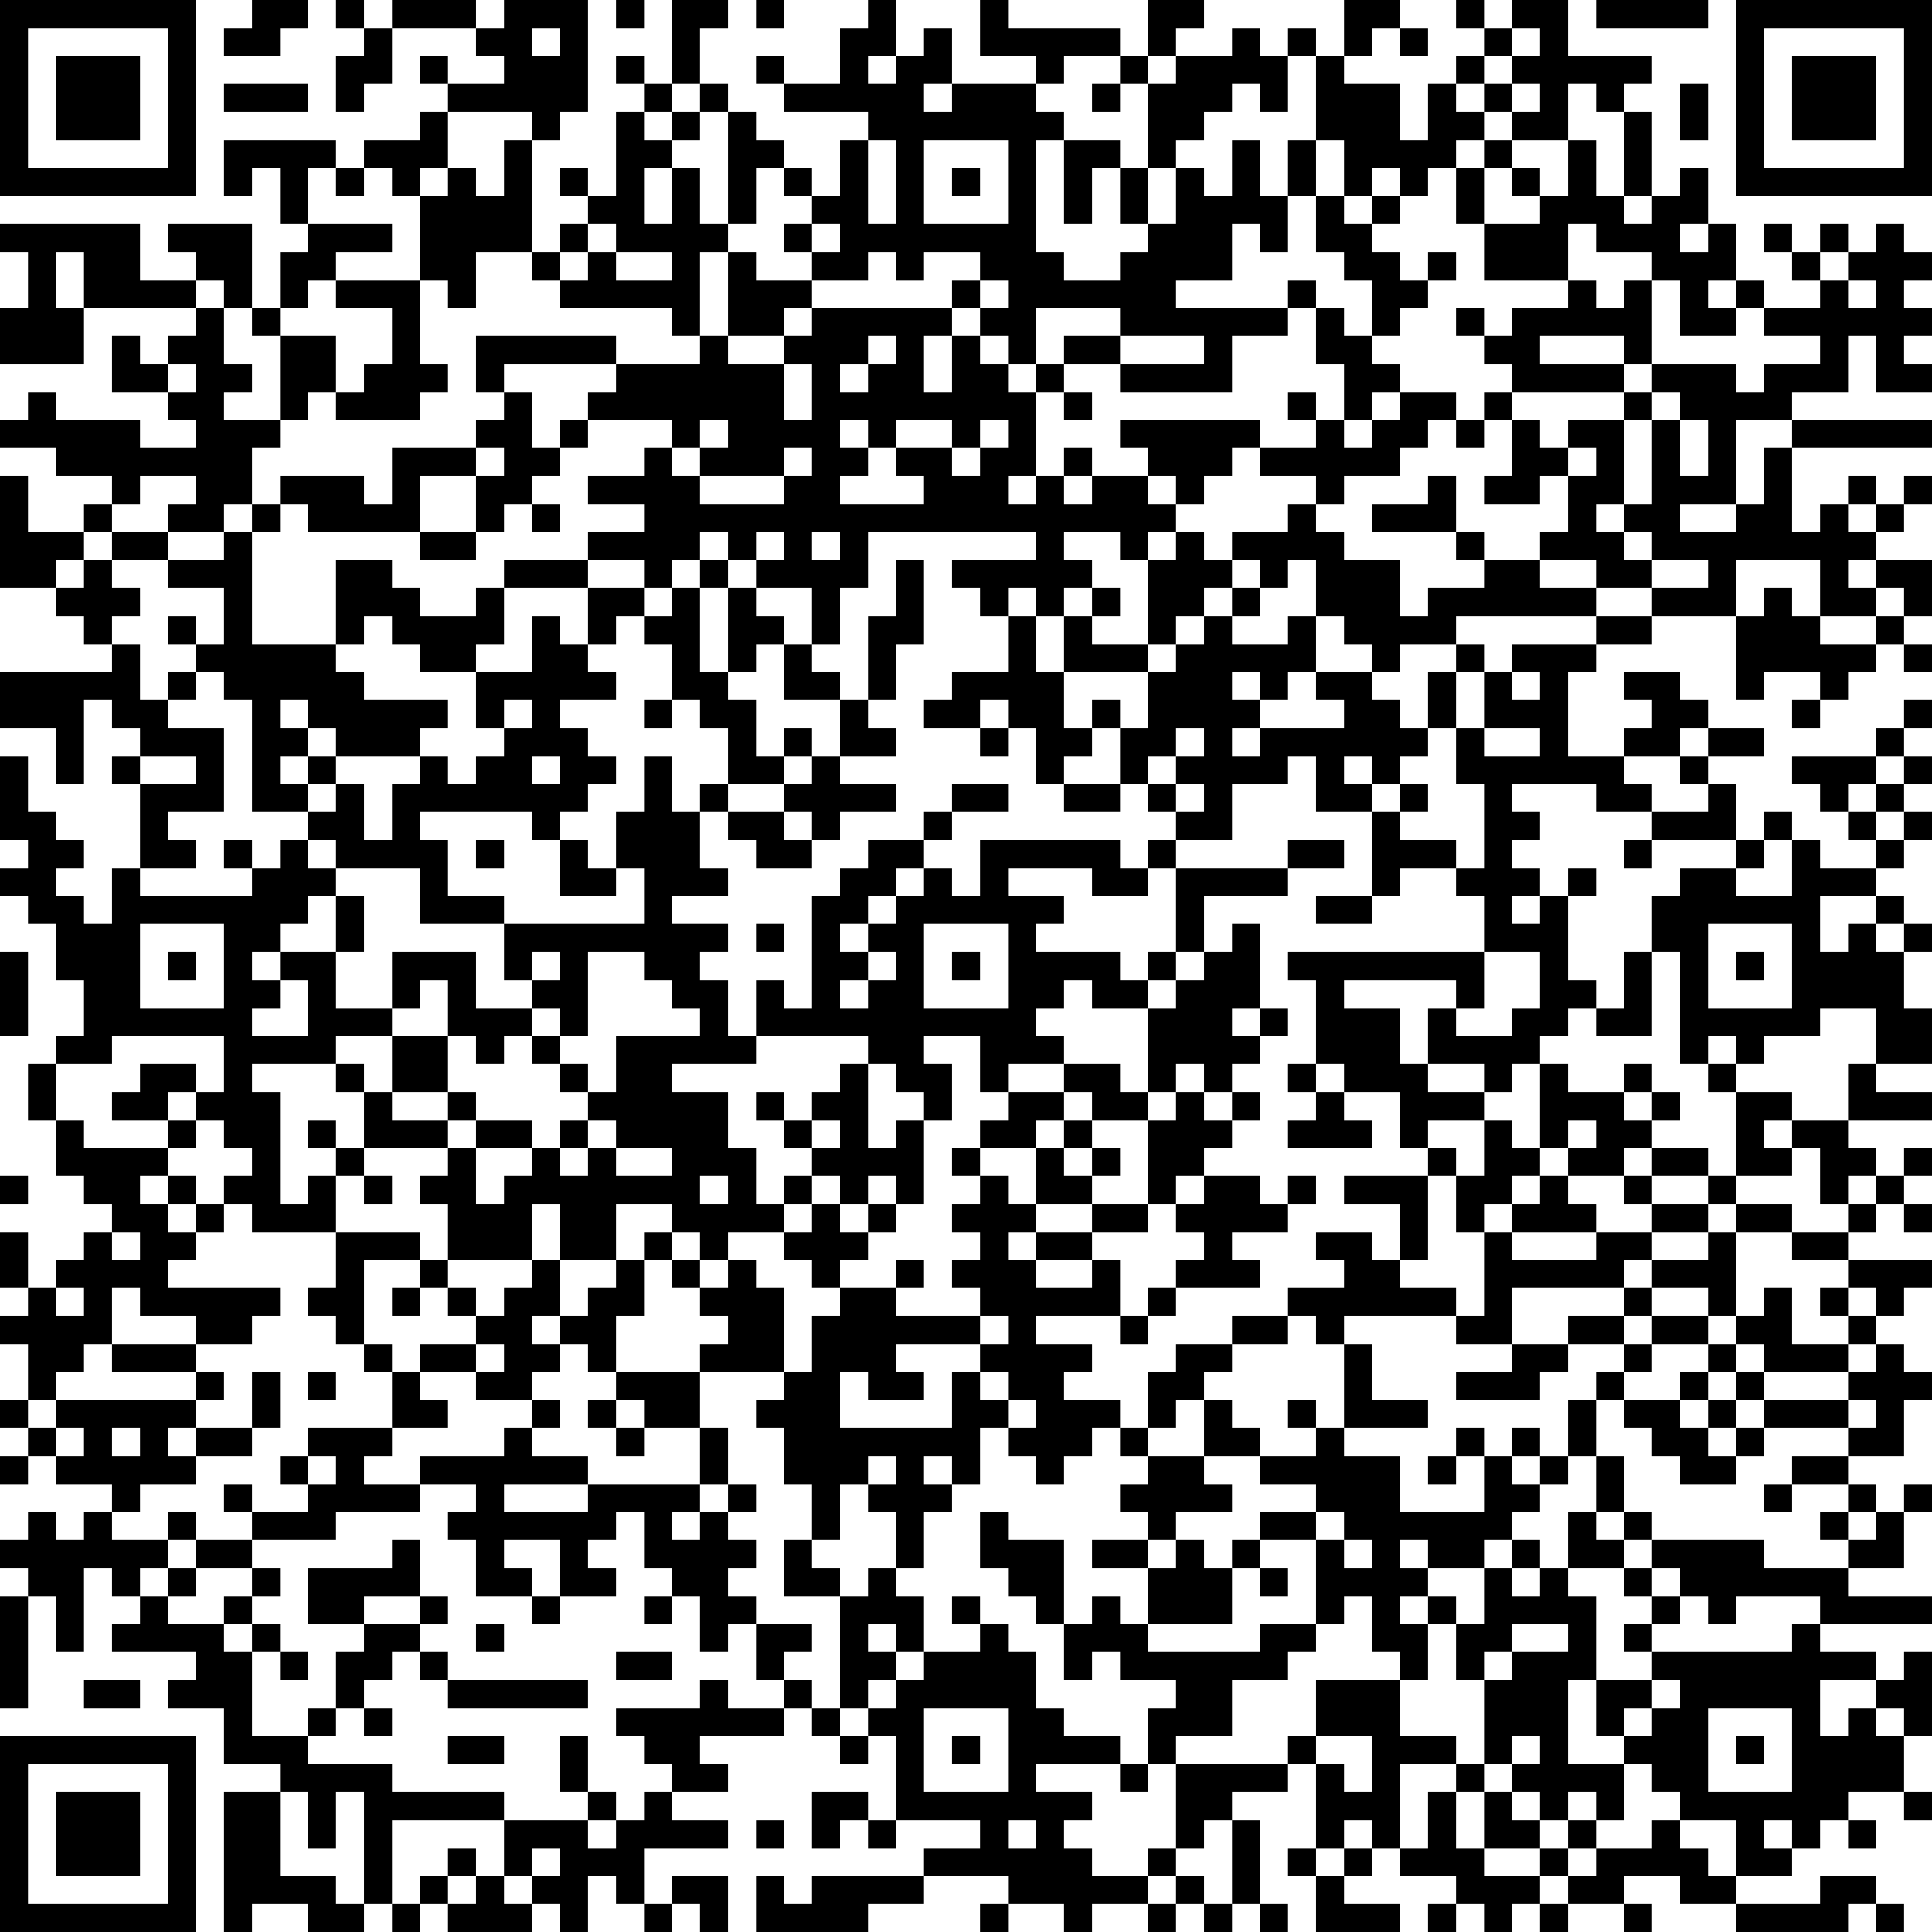 <?xml version="1.0" encoding="UTF-8"?>
<svg xmlns="http://www.w3.org/2000/svg" version="1.1" width="300" height="300" viewBox="0 0 300 300"><rect x="0" y="0" width="300" height="300" fill="#ffffff"/><g transform="scale(4.348)"><g transform="translate(0,0)"><path fill-rule="evenodd" d="M9 0L9 1L8 1L8 2L10 2L10 1L11 1L11 0ZM12 0L12 1L13 1L13 2L12 2L12 4L13 4L13 3L14 3L14 1L17 1L17 2L18 2L18 3L16 3L16 2L15 2L15 3L16 3L16 4L15 4L15 5L13 5L13 6L12 6L12 5L8 5L8 7L9 7L9 6L10 6L10 8L11 8L11 9L10 9L10 11L9 11L9 8L6 8L6 9L7 9L7 10L5 10L5 8L0 8L0 9L1 9L1 11L0 11L0 13L3 13L3 11L7 11L7 12L6 12L6 13L5 13L5 12L4 12L4 14L6 14L6 15L7 15L7 16L5 16L5 15L2 15L2 14L1 14L1 15L0 15L0 16L2 16L2 17L4 17L4 18L3 18L3 19L1 19L1 17L0 17L0 21L2 21L2 22L3 22L3 23L4 23L4 24L0 24L0 26L2 26L2 28L3 28L3 25L4 25L4 26L5 26L5 27L4 27L4 28L5 28L5 31L4 31L4 33L3 33L3 32L2 32L2 31L3 31L3 30L2 30L2 29L1 29L1 27L0 27L0 30L1 30L1 31L0 31L0 32L1 32L1 33L2 33L2 35L3 35L3 37L2 37L2 38L1 38L1 40L2 40L2 42L3 42L3 43L4 43L4 44L3 44L3 45L2 45L2 46L1 46L1 44L0 44L0 46L1 46L1 47L0 47L0 48L1 48L1 50L0 50L0 51L1 51L1 52L0 52L0 53L1 53L1 52L2 52L2 53L4 53L4 54L3 54L3 55L2 55L2 54L1 54L1 55L0 55L0 56L1 56L1 57L0 57L0 61L1 61L1 57L2 57L2 59L3 59L3 56L4 56L4 57L5 57L5 58L4 58L4 59L7 59L7 60L6 60L6 61L8 61L8 63L10 63L10 64L8 64L8 69L9 69L9 68L11 68L11 69L13 69L13 68L14 68L14 69L15 69L15 68L16 68L16 69L19 69L19 68L20 68L20 69L21 69L21 67L22 67L22 68L23 68L23 69L24 69L24 68L25 68L25 69L26 69L26 67L24 67L24 68L23 68L23 66L26 66L26 65L24 65L24 64L26 64L26 63L25 63L25 62L28 62L28 61L29 61L29 62L30 62L30 63L31 63L31 62L32 62L32 65L31 65L31 64L29 64L29 66L30 66L30 65L31 65L31 66L32 66L32 65L35 65L35 66L33 66L33 67L29 67L29 68L28 68L28 67L27 67L27 69L31 69L31 68L33 68L33 67L36 67L36 68L35 68L35 69L36 69L36 68L38 68L38 69L39 69L39 68L41 68L41 69L42 69L42 68L43 68L43 69L44 69L44 68L45 68L45 69L46 69L46 68L45 68L45 65L44 65L44 64L46 64L46 63L47 63L47 66L46 66L46 67L47 67L47 69L50 69L50 68L48 68L48 67L49 67L49 66L50 66L50 67L52 67L52 68L51 68L51 69L52 69L52 68L53 68L53 69L54 69L54 68L55 68L55 69L56 69L56 68L58 68L58 69L59 69L59 68L58 68L58 67L60 67L60 68L62 68L62 69L66 69L66 68L67 68L67 69L68 69L68 68L67 68L67 67L65 67L65 68L62 68L62 67L64 67L64 66L65 66L65 65L66 65L66 66L67 66L67 65L66 65L66 64L68 64L68 65L69 65L69 64L68 64L68 62L69 62L69 59L68 59L68 60L67 60L67 59L65 59L65 58L69 58L69 57L66 57L66 56L68 56L68 54L69 54L69 53L68 53L68 54L67 54L67 53L66 53L66 52L68 52L68 50L69 50L69 49L68 49L68 48L67 48L67 47L68 47L68 46L69 46L69 45L66 45L66 44L67 44L67 43L68 43L68 44L69 44L69 43L68 43L68 42L69 42L69 41L68 41L68 42L67 42L67 41L66 41L66 40L69 40L69 39L67 39L67 38L69 38L69 36L68 36L68 34L69 34L69 33L68 33L68 32L67 32L67 31L68 31L68 30L69 30L69 29L68 29L68 28L69 28L69 27L68 27L68 26L69 26L69 25L68 25L68 26L67 26L67 27L64 27L64 28L65 28L65 29L66 29L66 30L67 30L67 31L65 31L65 30L64 30L64 29L63 29L63 30L62 30L62 28L61 28L61 27L63 27L63 26L61 26L61 25L60 25L60 24L58 24L58 25L59 25L59 26L58 26L58 27L56 27L56 24L57 24L57 23L59 23L59 22L62 22L62 25L63 25L63 24L65 24L65 25L64 25L64 26L65 26L65 25L66 25L66 24L67 24L67 23L68 23L68 24L69 24L69 23L68 23L68 22L69 22L69 20L67 20L67 19L68 19L68 18L69 18L69 17L68 17L68 18L67 18L67 17L66 17L66 18L65 18L65 19L64 19L64 16L69 16L69 15L64 15L64 14L66 14L66 12L67 12L67 14L69 14L69 13L68 13L68 12L69 12L69 11L68 11L68 10L69 10L69 9L68 9L68 8L67 8L67 9L66 9L66 8L65 8L65 9L64 9L64 8L63 8L63 9L64 9L64 10L65 10L65 11L63 11L63 10L62 10L62 8L61 8L61 6L60 6L60 7L59 7L59 4L58 4L58 3L59 3L59 2L56 2L56 0L54 0L54 1L53 1L53 0L52 0L52 1L53 1L53 2L52 2L52 3L51 3L51 5L50 5L50 3L48 3L48 2L49 2L49 1L50 1L50 2L51 2L51 1L50 1L50 0L48 0L48 2L47 2L47 1L46 1L46 2L45 2L45 1L44 1L44 2L42 2L42 1L43 1L43 0L41 0L41 2L40 2L40 1L36 1L36 0L35 0L35 2L37 2L37 3L34 3L34 1L33 1L33 2L32 2L32 0L31 0L31 1L30 1L30 3L28 3L28 2L27 2L27 3L28 3L28 4L31 4L31 5L30 5L30 7L29 7L29 6L28 6L28 5L27 5L27 4L26 4L26 3L25 3L25 1L26 1L26 0L24 0L24 3L23 3L23 2L22 2L22 3L23 3L23 4L22 4L22 7L21 7L21 6L20 6L20 7L21 7L21 8L20 8L20 9L19 9L19 5L20 5L20 4L21 4L21 0L18 0L18 1L17 1L17 0L14 0L14 1L13 1L13 0ZM22 0L22 1L23 1L23 0ZM27 0L27 1L28 1L28 0ZM57 0L57 1L61 1L61 0ZM19 1L19 2L20 2L20 1ZM54 1L54 2L53 2L53 3L52 3L52 4L53 4L53 5L52 5L52 6L51 6L51 7L50 7L50 6L49 6L49 7L48 7L48 5L47 5L47 2L46 2L46 4L45 4L45 3L44 3L44 4L43 4L43 5L42 5L42 6L41 6L41 3L42 3L42 2L41 2L41 3L40 3L40 2L38 2L38 3L37 3L37 4L38 4L38 5L37 5L37 9L38 9L38 10L40 10L40 9L41 9L41 8L42 8L42 6L43 6L43 7L44 7L44 5L45 5L45 7L46 7L46 9L45 9L45 8L44 8L44 10L42 10L42 11L46 11L46 12L44 12L44 14L40 14L40 13L43 13L43 12L40 12L40 11L37 11L37 13L36 13L36 12L35 12L35 11L36 11L36 10L35 10L35 9L33 9L33 10L32 10L32 9L31 9L31 10L29 10L29 9L30 9L30 8L29 8L29 7L28 7L28 6L27 6L27 8L26 8L26 4L25 4L25 3L24 3L24 4L23 4L23 5L24 5L24 6L23 6L23 8L24 8L24 6L25 6L25 8L26 8L26 9L25 9L25 12L24 12L24 11L20 11L20 10L21 10L21 9L22 9L22 10L24 10L24 9L22 9L22 8L21 8L21 9L20 9L20 10L19 10L19 9L17 9L17 11L16 11L16 10L15 10L15 7L16 7L16 6L17 6L17 7L18 7L18 5L19 5L19 4L16 4L16 6L15 6L15 7L14 7L14 6L13 6L13 7L12 7L12 6L11 6L11 8L14 8L14 9L12 9L12 10L11 10L11 11L10 11L10 12L9 12L9 11L8 11L8 10L7 10L7 11L8 11L8 13L9 13L9 14L8 14L8 15L10 15L10 16L9 16L9 18L8 18L8 19L6 19L6 18L7 18L7 17L5 17L5 18L4 18L4 19L3 19L3 20L2 20L2 21L3 21L3 20L4 20L4 21L5 21L5 22L4 22L4 23L5 23L5 25L6 25L6 26L8 26L8 29L6 29L6 30L7 30L7 31L5 31L5 32L9 32L9 31L10 31L10 30L11 30L11 31L12 31L12 32L11 32L11 33L10 33L10 34L9 34L9 35L10 35L10 36L9 36L9 37L11 37L11 35L10 35L10 34L12 34L12 36L14 36L14 37L12 37L12 38L9 38L9 39L10 39L10 43L11 43L11 42L12 42L12 44L9 44L9 43L8 43L8 42L9 42L9 41L8 41L8 40L7 40L7 39L8 39L8 37L4 37L4 38L2 38L2 40L3 40L3 41L6 41L6 42L5 42L5 43L6 43L6 44L7 44L7 45L6 45L6 46L10 46L10 47L9 47L9 48L7 48L7 47L5 47L5 46L4 46L4 48L3 48L3 49L2 49L2 50L1 50L1 51L2 51L2 52L3 52L3 51L2 51L2 50L7 50L7 51L6 51L6 52L7 52L7 53L5 53L5 54L4 54L4 55L6 55L6 56L5 56L5 57L6 57L6 58L8 58L8 59L9 59L9 62L11 62L11 63L14 63L14 64L18 64L18 65L14 65L14 68L15 68L15 67L16 67L16 68L17 68L17 67L18 67L18 68L19 68L19 67L20 67L20 66L19 66L19 67L18 67L18 65L21 65L21 66L22 66L22 65L23 65L23 64L24 64L24 63L23 63L23 62L22 62L22 61L25 61L25 60L26 60L26 61L28 61L28 60L29 60L29 61L30 61L30 62L31 62L31 61L32 61L32 60L33 60L33 59L35 59L35 58L36 58L36 59L37 59L37 61L38 61L38 62L40 62L40 63L37 63L37 64L39 64L39 65L38 65L38 66L39 66L39 67L41 67L41 68L42 68L42 67L43 67L43 68L44 68L44 65L43 65L43 66L42 66L42 63L46 63L46 62L47 62L47 63L48 63L48 64L49 64L49 62L47 62L47 60L50 60L50 62L52 62L52 63L50 63L50 66L51 66L51 64L52 64L52 66L53 66L53 67L55 67L55 68L56 68L56 67L57 67L57 66L59 66L59 65L60 65L60 66L61 66L61 67L62 67L62 65L60 65L60 64L59 64L59 63L58 63L58 62L59 62L59 61L60 61L60 60L59 60L59 59L64 59L64 58L65 58L65 57L62 57L62 58L61 58L61 57L60 57L60 56L59 56L59 55L63 55L63 56L66 56L66 55L67 55L67 54L66 54L66 53L64 53L64 52L66 52L66 51L67 51L67 50L66 50L66 49L67 49L67 48L66 48L66 47L67 47L67 46L66 46L66 45L64 45L64 44L66 44L66 43L67 43L67 42L66 42L66 43L65 43L65 41L64 41L64 40L66 40L66 38L67 38L67 36L65 36L65 37L63 37L63 38L62 38L62 37L61 37L61 38L60 38L60 34L59 34L59 32L60 32L60 31L62 31L62 32L64 32L64 30L63 30L63 31L62 31L62 30L59 30L59 29L61 29L61 28L60 28L60 27L61 27L61 26L60 26L60 27L58 27L58 28L59 28L59 29L57 29L57 28L54 28L54 29L55 29L55 30L54 30L54 31L55 31L55 32L54 32L54 33L55 33L55 32L56 32L56 35L57 35L57 36L56 36L56 37L55 37L55 38L54 38L54 39L53 39L53 38L51 38L51 36L52 36L52 37L54 37L54 36L55 36L55 34L53 34L53 32L52 32L52 31L53 31L53 28L52 28L52 26L53 26L53 27L55 27L55 26L53 26L53 24L54 24L54 25L55 25L55 24L54 24L54 23L57 23L57 22L59 22L59 21L61 21L61 20L59 20L59 19L58 19L58 18L59 18L59 15L60 15L60 17L61 17L61 15L60 15L60 14L59 14L59 13L62 13L62 14L63 14L63 13L65 13L65 12L63 12L63 11L62 11L62 10L61 10L61 11L62 11L62 12L60 12L60 10L59 10L59 9L57 9L57 8L56 8L56 10L53 10L53 8L55 8L55 7L56 7L56 5L57 5L57 7L58 7L58 8L59 8L59 7L58 7L58 4L57 4L57 3L56 3L56 5L54 5L54 4L55 4L55 3L54 3L54 2L55 2L55 1ZM31 2L31 3L32 3L32 2ZM8 3L8 4L11 4L11 3ZM33 3L33 4L34 4L34 3ZM39 3L39 4L40 4L40 3ZM53 3L53 4L54 4L54 3ZM60 3L60 5L61 5L61 3ZM24 4L24 5L25 5L25 4ZM31 5L31 8L32 8L32 5ZM33 5L33 8L36 8L36 5ZM38 5L38 8L39 8L39 6L40 6L40 8L41 8L41 6L40 6L40 5ZM46 5L46 7L47 7L47 9L48 9L48 10L49 10L49 12L48 12L48 11L47 11L47 10L46 10L46 11L47 11L47 13L48 13L48 15L47 15L47 14L46 14L46 15L47 15L47 16L45 16L45 15L40 15L40 16L41 16L41 17L39 17L39 16L38 16L38 17L37 17L37 14L38 14L38 15L39 15L39 14L38 14L38 13L40 13L40 12L38 12L38 13L37 13L37 14L36 14L36 13L35 13L35 12L34 12L34 11L35 11L35 10L34 10L34 11L29 11L29 10L27 10L27 9L26 9L26 12L25 12L25 13L22 13L22 12L17 12L17 14L18 14L18 15L17 15L17 16L14 16L14 18L13 18L13 17L10 17L10 18L9 18L9 19L8 19L8 20L6 20L6 19L4 19L4 20L6 20L6 21L8 21L8 23L7 23L7 22L6 22L6 23L7 23L7 24L6 24L6 25L7 25L7 24L8 24L8 25L9 25L9 29L11 29L11 30L12 30L12 31L15 31L15 33L18 33L18 35L19 35L19 36L17 36L17 34L14 34L14 36L15 36L15 35L16 35L16 37L14 37L14 39L13 39L13 38L12 38L12 39L13 39L13 41L12 41L12 40L11 40L11 41L12 41L12 42L13 42L13 43L14 43L14 42L13 42L13 41L16 41L16 42L15 42L15 43L16 43L16 45L15 45L15 44L12 44L12 46L11 46L11 47L12 47L12 48L13 48L13 49L14 49L14 51L11 51L11 52L10 52L10 53L11 53L11 54L9 54L9 53L8 53L8 54L9 54L9 55L7 55L7 54L6 54L6 55L7 55L7 56L6 56L6 57L7 57L7 56L9 56L9 57L8 57L8 58L9 58L9 59L10 59L10 60L11 60L11 59L10 59L10 58L9 58L9 57L10 57L10 56L9 56L9 55L12 55L12 54L15 54L15 53L17 53L17 54L16 54L16 55L17 55L17 57L19 57L19 58L20 58L20 57L22 57L22 56L21 56L21 55L22 55L22 54L23 54L23 56L24 56L24 57L23 57L23 58L24 58L24 57L25 57L25 59L26 59L26 58L27 58L27 60L28 60L28 59L29 59L29 58L27 58L27 57L26 57L26 56L27 56L27 55L26 55L26 54L27 54L27 53L26 53L26 51L25 51L25 49L28 49L28 50L27 50L27 51L28 51L28 53L29 53L29 55L28 55L28 57L30 57L30 61L31 61L31 60L32 60L32 59L33 59L33 57L32 57L32 56L33 56L33 54L34 54L34 53L35 53L35 51L36 51L36 52L37 52L37 53L38 53L38 52L39 52L39 51L40 51L40 52L41 52L41 53L40 53L40 54L41 54L41 55L39 55L39 56L41 56L41 58L40 58L40 57L39 57L39 58L38 58L38 55L36 55L36 54L35 54L35 56L36 56L36 57L37 57L37 58L38 58L38 60L39 60L39 59L40 59L40 60L42 60L42 61L41 61L41 63L40 63L40 64L41 64L41 63L42 63L42 62L44 62L44 60L46 60L46 59L47 59L47 58L48 58L48 57L49 57L49 59L50 59L50 60L51 60L51 58L52 58L52 60L53 60L53 63L52 63L52 64L53 64L53 66L55 66L55 67L56 67L56 66L57 66L57 65L58 65L58 63L56 63L56 60L57 60L57 62L58 62L58 61L59 61L59 60L57 60L57 57L56 57L56 56L58 56L58 57L59 57L59 58L58 58L58 59L59 59L59 58L60 58L60 57L59 57L59 56L58 56L58 55L59 55L59 54L58 54L58 52L57 52L57 50L58 50L58 51L59 51L59 52L60 52L60 53L62 53L62 52L63 52L63 51L66 51L66 50L63 50L63 49L66 49L66 48L64 48L64 46L63 46L63 47L62 47L62 44L64 44L64 43L62 43L62 42L64 42L64 41L63 41L63 40L64 40L64 39L62 39L62 38L61 38L61 39L62 39L62 42L61 42L61 41L59 41L59 40L60 40L60 39L59 39L59 38L58 38L58 39L56 39L56 38L55 38L55 41L54 41L54 40L53 40L53 39L51 39L51 38L50 38L50 36L48 36L48 35L52 35L52 36L53 36L53 34L46 34L46 35L47 35L47 38L46 38L46 39L47 39L47 40L46 40L46 41L49 41L49 40L48 40L48 39L50 39L50 41L51 41L51 42L48 42L48 43L50 43L50 45L49 45L49 44L47 44L47 45L48 45L48 46L46 46L46 47L44 47L44 48L42 48L42 49L41 49L41 51L40 51L40 50L38 50L38 49L39 49L39 48L37 48L37 47L40 47L40 48L41 48L41 47L42 47L42 46L45 46L45 45L44 45L44 44L46 44L46 43L47 43L47 42L46 42L46 43L45 43L45 42L43 42L43 41L44 41L44 40L45 40L45 39L44 39L44 38L45 38L45 37L46 37L46 36L45 36L45 33L44 33L44 34L43 34L43 32L46 32L46 31L48 31L48 30L46 30L46 31L42 31L42 30L44 30L44 28L46 28L46 27L47 27L47 29L49 29L49 32L47 32L47 33L49 33L49 32L50 32L50 31L52 31L52 30L50 30L50 29L51 29L51 28L50 28L50 27L51 27L51 26L52 26L52 24L53 24L53 23L52 23L52 22L57 22L57 21L59 21L59 20L58 20L58 19L57 19L57 18L58 18L58 15L59 15L59 14L58 14L58 13L59 13L59 10L58 10L58 11L57 11L57 10L56 10L56 11L54 11L54 12L53 12L53 11L52 11L52 12L53 12L53 13L54 13L54 14L53 14L53 15L52 15L52 14L50 14L50 13L49 13L49 12L50 12L50 11L51 11L51 10L52 10L52 9L51 9L51 10L50 10L50 9L49 9L49 8L50 8L50 7L49 7L49 8L48 8L48 7L47 7L47 5ZM53 5L53 6L52 6L52 8L53 8L53 6L54 6L54 7L55 7L55 6L54 6L54 5ZM34 6L34 7L35 7L35 6ZM28 8L28 9L29 9L29 8ZM60 8L60 9L61 9L61 8ZM2 9L2 11L3 11L3 9ZM65 9L65 10L66 10L66 11L67 11L67 10L66 10L66 9ZM12 10L12 11L14 11L14 13L13 13L13 14L12 14L12 12L10 12L10 15L11 15L11 14L12 14L12 15L15 15L15 14L16 14L16 13L15 13L15 10ZM28 11L28 12L26 12L26 13L28 13L28 15L29 15L29 13L28 13L28 12L29 12L29 11ZM31 12L31 13L30 13L30 14L31 14L31 13L32 13L32 12ZM33 12L33 14L34 14L34 12ZM55 12L55 13L58 13L58 12ZM6 13L6 14L7 14L7 13ZM18 13L18 14L19 14L19 16L20 16L20 17L19 17L19 18L18 18L18 19L17 19L17 17L18 17L18 16L17 16L17 17L15 17L15 19L11 19L11 18L10 18L10 19L9 19L9 23L12 23L12 24L13 24L13 25L16 25L16 26L15 26L15 27L12 27L12 26L11 26L11 25L10 25L10 26L11 26L11 27L10 27L10 28L11 28L11 29L12 29L12 28L13 28L13 30L14 30L14 28L15 28L15 27L16 27L16 28L17 28L17 27L18 27L18 26L19 26L19 25L18 25L18 26L17 26L17 24L19 24L19 22L20 22L20 23L21 23L21 24L22 24L22 25L20 25L20 26L21 26L21 27L22 27L22 28L21 28L21 29L20 29L20 30L19 30L19 29L15 29L15 30L16 30L16 32L18 32L18 33L23 33L23 31L22 31L22 29L23 29L23 27L24 27L24 29L25 29L25 31L26 31L26 32L24 32L24 33L26 33L26 34L25 34L25 35L26 35L26 37L27 37L27 38L24 38L24 39L26 39L26 41L27 41L27 43L28 43L28 44L26 44L26 45L25 45L25 44L24 44L24 43L22 43L22 45L20 45L20 43L19 43L19 45L16 45L16 46L15 46L15 45L13 45L13 48L14 48L14 49L15 49L15 50L16 50L16 51L14 51L14 52L13 52L13 53L15 53L15 52L18 52L18 51L19 51L19 52L21 52L21 53L18 53L18 54L21 54L21 53L25 53L25 54L24 54L24 55L25 55L25 54L26 54L26 53L25 53L25 51L23 51L23 50L22 50L22 49L25 49L25 48L26 48L26 47L25 47L25 46L26 46L26 45L27 45L27 46L28 46L28 49L29 49L29 47L30 47L30 46L32 46L32 47L35 47L35 48L32 48L32 49L33 49L33 50L31 50L31 49L30 49L30 51L34 51L34 49L35 49L35 50L36 50L36 51L37 51L37 50L36 50L36 49L35 49L35 48L36 48L36 47L35 47L35 46L34 46L34 45L35 45L35 44L34 44L34 43L35 43L35 42L36 42L36 43L37 43L37 44L36 44L36 45L37 45L37 46L39 46L39 45L40 45L40 47L41 47L41 46L42 46L42 45L43 45L43 44L42 44L42 43L43 43L43 42L42 42L42 43L41 43L41 40L42 40L42 39L43 39L43 40L44 40L44 39L43 39L43 38L42 38L42 39L41 39L41 36L42 36L42 35L43 35L43 34L42 34L42 31L41 31L41 30L42 30L42 29L43 29L43 28L42 28L42 27L43 27L43 26L42 26L42 27L41 27L41 28L40 28L40 26L41 26L41 24L42 24L42 23L43 23L43 22L44 22L44 23L46 23L46 22L47 22L47 24L46 24L46 25L45 25L45 24L44 24L44 25L45 25L45 26L44 26L44 27L45 27L45 26L48 26L48 25L47 25L47 24L49 24L49 25L50 25L50 26L51 26L51 24L52 24L52 23L50 23L50 24L49 24L49 23L48 23L48 22L47 22L47 20L46 20L46 21L45 21L45 20L44 20L44 19L46 19L46 18L47 18L47 19L48 19L48 20L50 20L50 22L51 22L51 21L53 21L53 20L55 20L55 21L57 21L57 20L55 20L55 19L56 19L56 17L57 17L57 16L56 16L56 15L58 15L58 14L54 14L54 15L53 15L53 16L52 16L52 15L51 15L51 16L50 16L50 17L48 17L48 18L47 18L47 17L45 17L45 16L44 16L44 17L43 17L43 18L42 18L42 17L41 17L41 18L42 18L42 19L41 19L41 20L40 20L40 19L38 19L38 20L39 20L39 21L38 21L38 22L37 22L37 21L36 21L36 22L35 22L35 21L34 21L34 20L37 20L37 19L31 19L31 21L30 21L30 23L29 23L29 21L27 21L27 20L28 20L28 19L27 19L27 20L26 20L26 19L25 19L25 20L24 20L24 21L23 21L23 20L21 20L21 19L23 19L23 18L21 18L21 17L23 17L23 16L24 16L24 17L25 17L25 18L28 18L28 17L29 17L29 16L28 16L28 17L25 17L25 16L26 16L26 15L25 15L25 16L24 16L24 15L21 15L21 14L22 14L22 13ZM49 14L49 15L48 15L48 16L49 16L49 15L50 15L50 14ZM20 15L20 16L21 16L21 15ZM30 15L30 16L31 16L31 17L30 17L30 18L33 18L33 17L32 17L32 16L34 16L34 17L35 17L35 16L36 16L36 15L35 15L35 16L34 16L34 15L32 15L32 16L31 16L31 15ZM54 15L54 17L53 17L53 18L55 18L55 17L56 17L56 16L55 16L55 15ZM62 15L62 18L60 18L60 19L62 19L62 18L63 18L63 16L64 16L64 15ZM36 17L36 18L37 18L37 17ZM38 17L38 18L39 18L39 17ZM51 17L51 18L49 18L49 19L52 19L52 20L53 20L53 19L52 19L52 17ZM19 18L19 19L20 19L20 18ZM66 18L66 19L67 19L67 18ZM15 19L15 20L17 20L17 19ZM29 19L29 20L30 20L30 19ZM42 19L42 20L41 20L41 23L39 23L39 22L40 22L40 21L39 21L39 22L38 22L38 24L37 24L37 22L36 22L36 24L34 24L34 25L33 25L33 26L35 26L35 27L36 27L36 26L37 26L37 28L38 28L38 29L40 29L40 28L38 28L38 27L39 27L39 26L40 26L40 25L39 25L39 26L38 26L38 24L41 24L41 23L42 23L42 22L43 22L43 21L44 21L44 22L45 22L45 21L44 21L44 20L43 20L43 19ZM12 20L12 23L13 23L13 22L14 22L14 23L15 23L15 24L17 24L17 23L18 23L18 21L21 21L21 23L22 23L22 22L23 22L23 23L24 23L24 25L23 25L23 26L24 26L24 25L25 25L25 26L26 26L26 28L25 28L25 29L26 29L26 30L27 30L27 31L29 31L29 30L30 30L30 29L32 29L32 28L30 28L30 27L32 27L32 26L31 26L31 25L32 25L32 23L33 23L33 20L32 20L32 22L31 22L31 25L30 25L30 24L29 24L29 23L28 23L28 22L27 22L27 21L26 21L26 20L25 20L25 21L24 21L24 22L23 22L23 21L21 21L21 20L18 20L18 21L17 21L17 22L15 22L15 21L14 21L14 20ZM62 20L62 22L63 22L63 21L64 21L64 22L65 22L65 23L67 23L67 22L68 22L68 21L67 21L67 20L66 20L66 21L67 21L67 22L65 22L65 20ZM25 21L25 24L26 24L26 25L27 25L27 27L28 27L28 28L26 28L26 29L28 29L28 30L29 30L29 29L28 29L28 28L29 28L29 27L30 27L30 25L28 25L28 23L27 23L27 24L26 24L26 21ZM35 25L35 26L36 26L36 25ZM28 26L28 27L29 27L29 26ZM5 27L5 28L7 28L7 27ZM11 27L11 28L12 28L12 27ZM19 27L19 28L20 28L20 27ZM48 27L48 28L49 28L49 29L50 29L50 28L49 28L49 27ZM67 27L67 28L66 28L66 29L67 29L67 30L68 30L68 29L67 29L67 28L68 28L68 27ZM34 28L34 29L33 29L33 30L31 30L31 31L30 31L30 32L29 32L29 36L28 36L28 35L27 35L27 37L31 37L31 38L30 38L30 39L29 39L29 40L28 40L28 39L27 39L27 40L28 40L28 41L29 41L29 42L28 42L28 43L29 43L29 44L28 44L28 45L29 45L29 46L30 46L30 45L31 45L31 44L32 44L32 43L33 43L33 40L34 40L34 38L33 38L33 37L35 37L35 39L36 39L36 40L35 40L35 41L34 41L34 42L35 42L35 41L37 41L37 43L39 43L39 44L37 44L37 45L39 45L39 44L41 44L41 43L39 43L39 42L40 42L40 41L39 41L39 40L41 40L41 39L40 39L40 38L38 38L38 37L37 37L37 36L38 36L38 35L39 35L39 36L41 36L41 35L42 35L42 34L41 34L41 35L40 35L40 34L37 34L37 33L38 33L38 32L36 32L36 31L39 31L39 32L41 32L41 31L40 31L40 30L35 30L35 32L34 32L34 31L33 31L33 30L34 30L34 29L36 29L36 28ZM41 28L41 29L42 29L42 28ZM8 30L8 31L9 31L9 30ZM17 30L17 31L18 31L18 30ZM20 30L20 32L22 32L22 31L21 31L21 30ZM58 30L58 31L59 31L59 30ZM32 31L32 32L31 32L31 33L30 33L30 34L31 34L31 35L30 35L30 36L31 36L31 35L32 35L32 34L31 34L31 33L32 33L32 32L33 32L33 31ZM56 31L56 32L57 32L57 31ZM12 32L12 34L13 34L13 32ZM65 32L65 34L66 34L66 33L67 33L67 34L68 34L68 33L67 33L67 32ZM5 33L5 36L8 36L8 33ZM27 33L27 34L28 34L28 33ZM33 33L33 36L36 36L36 33ZM61 33L61 36L64 36L64 33ZM0 34L0 37L1 37L1 34ZM6 34L6 35L7 35L7 34ZM19 34L19 35L20 35L20 34ZM21 34L21 37L20 37L20 36L19 36L19 37L18 37L18 38L17 38L17 37L16 37L16 39L14 39L14 40L16 40L16 41L17 41L17 43L18 43L18 42L19 42L19 41L20 41L20 42L21 42L21 41L22 41L22 42L24 42L24 41L22 41L22 40L21 40L21 39L22 39L22 37L25 37L25 36L24 36L24 35L23 35L23 34ZM34 34L34 35L35 35L35 34ZM58 34L58 36L57 36L57 37L59 37L59 34ZM62 34L62 35L63 35L63 34ZM44 36L44 37L45 37L45 36ZM19 37L19 38L20 38L20 39L21 39L21 38L20 38L20 37ZM5 38L5 39L4 39L4 40L6 40L6 41L7 41L7 40L6 40L6 39L7 39L7 38ZM31 38L31 41L32 41L32 40L33 40L33 39L32 39L32 38ZM36 38L36 39L38 39L38 40L37 40L37 41L38 41L38 42L39 42L39 41L38 41L38 40L39 40L39 39L38 39L38 38ZM47 38L47 39L48 39L48 38ZM16 39L16 40L17 40L17 41L19 41L19 40L17 40L17 39ZM58 39L58 40L59 40L59 39ZM20 40L20 41L21 41L21 40ZM29 40L29 41L30 41L30 40ZM51 40L51 41L52 41L52 42L51 42L51 45L50 45L50 46L52 46L52 47L48 47L48 48L47 48L47 47L46 47L46 48L44 48L44 49L43 49L43 50L42 50L42 51L41 51L41 52L43 52L43 53L44 53L44 54L42 54L42 55L41 55L41 56L42 56L42 55L43 55L43 56L44 56L44 58L41 58L41 59L45 59L45 58L47 58L47 55L48 55L48 56L49 56L49 55L48 55L48 54L47 54L47 53L45 53L45 52L47 52L47 51L48 51L48 52L50 52L50 54L53 54L53 52L54 52L54 53L55 53L55 54L54 54L54 55L53 55L53 56L51 56L51 55L50 55L50 56L51 56L51 57L50 57L50 58L51 58L51 57L52 57L52 58L53 58L53 56L54 56L54 57L55 57L55 56L56 56L56 54L57 54L57 55L58 55L58 54L57 54L57 52L56 52L56 50L57 50L57 49L58 49L58 50L60 50L60 51L61 51L61 52L62 52L62 51L63 51L63 50L62 50L62 49L63 49L63 48L62 48L62 47L61 47L61 46L59 46L59 45L61 45L61 44L62 44L62 43L61 43L61 42L59 42L59 41L58 41L58 42L56 42L56 41L57 41L57 40L56 40L56 41L55 41L55 42L54 42L54 43L53 43L53 44L52 44L52 42L53 42L53 40ZM0 42L0 43L1 43L1 42ZM6 42L6 43L7 43L7 44L8 44L8 43L7 43L7 42ZM25 42L25 43L26 43L26 42ZM29 42L29 43L30 43L30 44L31 44L31 43L32 43L32 42L31 42L31 43L30 43L30 42ZM55 42L55 43L54 43L54 44L53 44L53 47L52 47L52 48L54 48L54 49L52 49L52 50L55 50L55 49L56 49L56 48L58 48L58 49L59 49L59 48L61 48L61 49L60 49L60 50L61 50L61 51L62 51L62 50L61 50L61 49L62 49L62 48L61 48L61 47L59 47L59 46L58 46L58 45L59 45L59 44L61 44L61 43L59 43L59 42L58 42L58 43L59 43L59 44L57 44L57 43L56 43L56 42ZM4 44L4 45L5 45L5 44ZM23 44L23 45L22 45L22 46L21 46L21 47L20 47L20 45L19 45L19 46L18 46L18 47L17 47L17 46L16 46L16 47L17 47L17 48L15 48L15 49L17 49L17 50L19 50L19 51L20 51L20 50L19 50L19 49L20 49L20 48L21 48L21 49L22 49L22 47L23 47L23 45L24 45L24 46L25 46L25 45L24 45L24 44ZM54 44L54 45L57 45L57 44ZM32 45L32 46L33 46L33 45ZM2 46L2 47L3 47L3 46ZM14 46L14 47L15 47L15 46ZM54 46L54 48L56 48L56 47L58 47L58 48L59 48L59 47L58 47L58 46ZM65 46L65 47L66 47L66 46ZM19 47L19 48L20 48L20 47ZM4 48L4 49L7 49L7 50L8 50L8 49L7 49L7 48ZM17 48L17 49L18 49L18 48ZM48 48L48 51L51 51L51 50L49 50L49 48ZM9 49L9 51L7 51L7 52L9 52L9 51L10 51L10 49ZM11 49L11 50L12 50L12 49ZM21 50L21 51L22 51L22 52L23 52L23 51L22 51L22 50ZM43 50L43 52L45 52L45 51L44 51L44 50ZM46 50L46 51L47 51L47 50ZM4 51L4 52L5 52L5 51ZM52 51L52 52L51 52L51 53L52 53L52 52L53 52L53 51ZM54 51L54 52L55 52L55 53L56 53L56 52L55 52L55 51ZM11 52L11 53L12 53L12 52ZM31 52L31 53L30 53L30 55L29 55L29 56L30 56L30 57L31 57L31 56L32 56L32 54L31 54L31 53L32 53L32 52ZM33 52L33 53L34 53L34 52ZM63 53L63 54L64 54L64 53ZM45 54L45 55L44 55L44 56L45 56L45 57L46 57L46 56L45 56L45 55L47 55L47 54ZM65 54L65 55L66 55L66 54ZM14 55L14 56L11 56L11 58L13 58L13 59L12 59L12 61L11 61L11 62L12 62L12 61L13 61L13 62L14 62L14 61L13 61L13 60L14 60L14 59L15 59L15 60L16 60L16 61L21 61L21 60L16 60L16 59L15 59L15 58L16 58L16 57L15 57L15 55ZM18 55L18 56L19 56L19 57L20 57L20 55ZM54 55L54 56L55 56L55 55ZM13 57L13 58L15 58L15 57ZM34 57L34 58L35 58L35 57ZM17 58L17 59L18 59L18 58ZM31 58L31 59L32 59L32 58ZM54 58L54 59L53 59L53 60L54 60L54 59L56 59L56 58ZM22 59L22 60L24 60L24 59ZM3 60L3 61L5 61L5 60ZM65 60L65 62L66 62L66 61L67 61L67 62L68 62L68 61L67 61L67 60ZM33 61L33 64L36 64L36 61ZM61 61L61 64L64 64L64 61ZM16 62L16 63L18 63L18 62ZM20 62L20 64L21 64L21 65L22 65L22 64L21 64L21 62ZM34 62L34 63L35 63L35 62ZM54 62L54 63L53 63L53 64L54 64L54 65L55 65L55 66L56 66L56 65L57 65L57 64L56 64L56 65L55 65L55 64L54 64L54 63L55 63L55 62ZM62 62L62 63L63 63L63 62ZM10 64L10 67L12 67L12 68L13 68L13 64L12 64L12 66L11 66L11 64ZM27 65L27 66L28 66L28 65ZM36 65L36 66L37 66L37 65ZM48 65L48 66L47 66L47 67L48 67L48 66L49 66L49 65ZM63 65L63 66L64 66L64 65ZM16 66L16 67L17 67L17 66ZM41 66L41 67L42 67L42 66ZM0 0L0 7L7 7L7 0ZM1 1L1 6L6 6L6 1ZM2 2L2 5L5 5L5 2ZM62 0L62 7L69 7L69 0ZM63 1L63 6L68 6L68 1ZM64 2L64 5L67 5L67 2ZM0 62L0 69L7 69L7 62ZM1 63L1 68L6 68L6 63ZM2 64L2 67L5 67L5 64Z" fill="#000000"/></g></g></svg>
